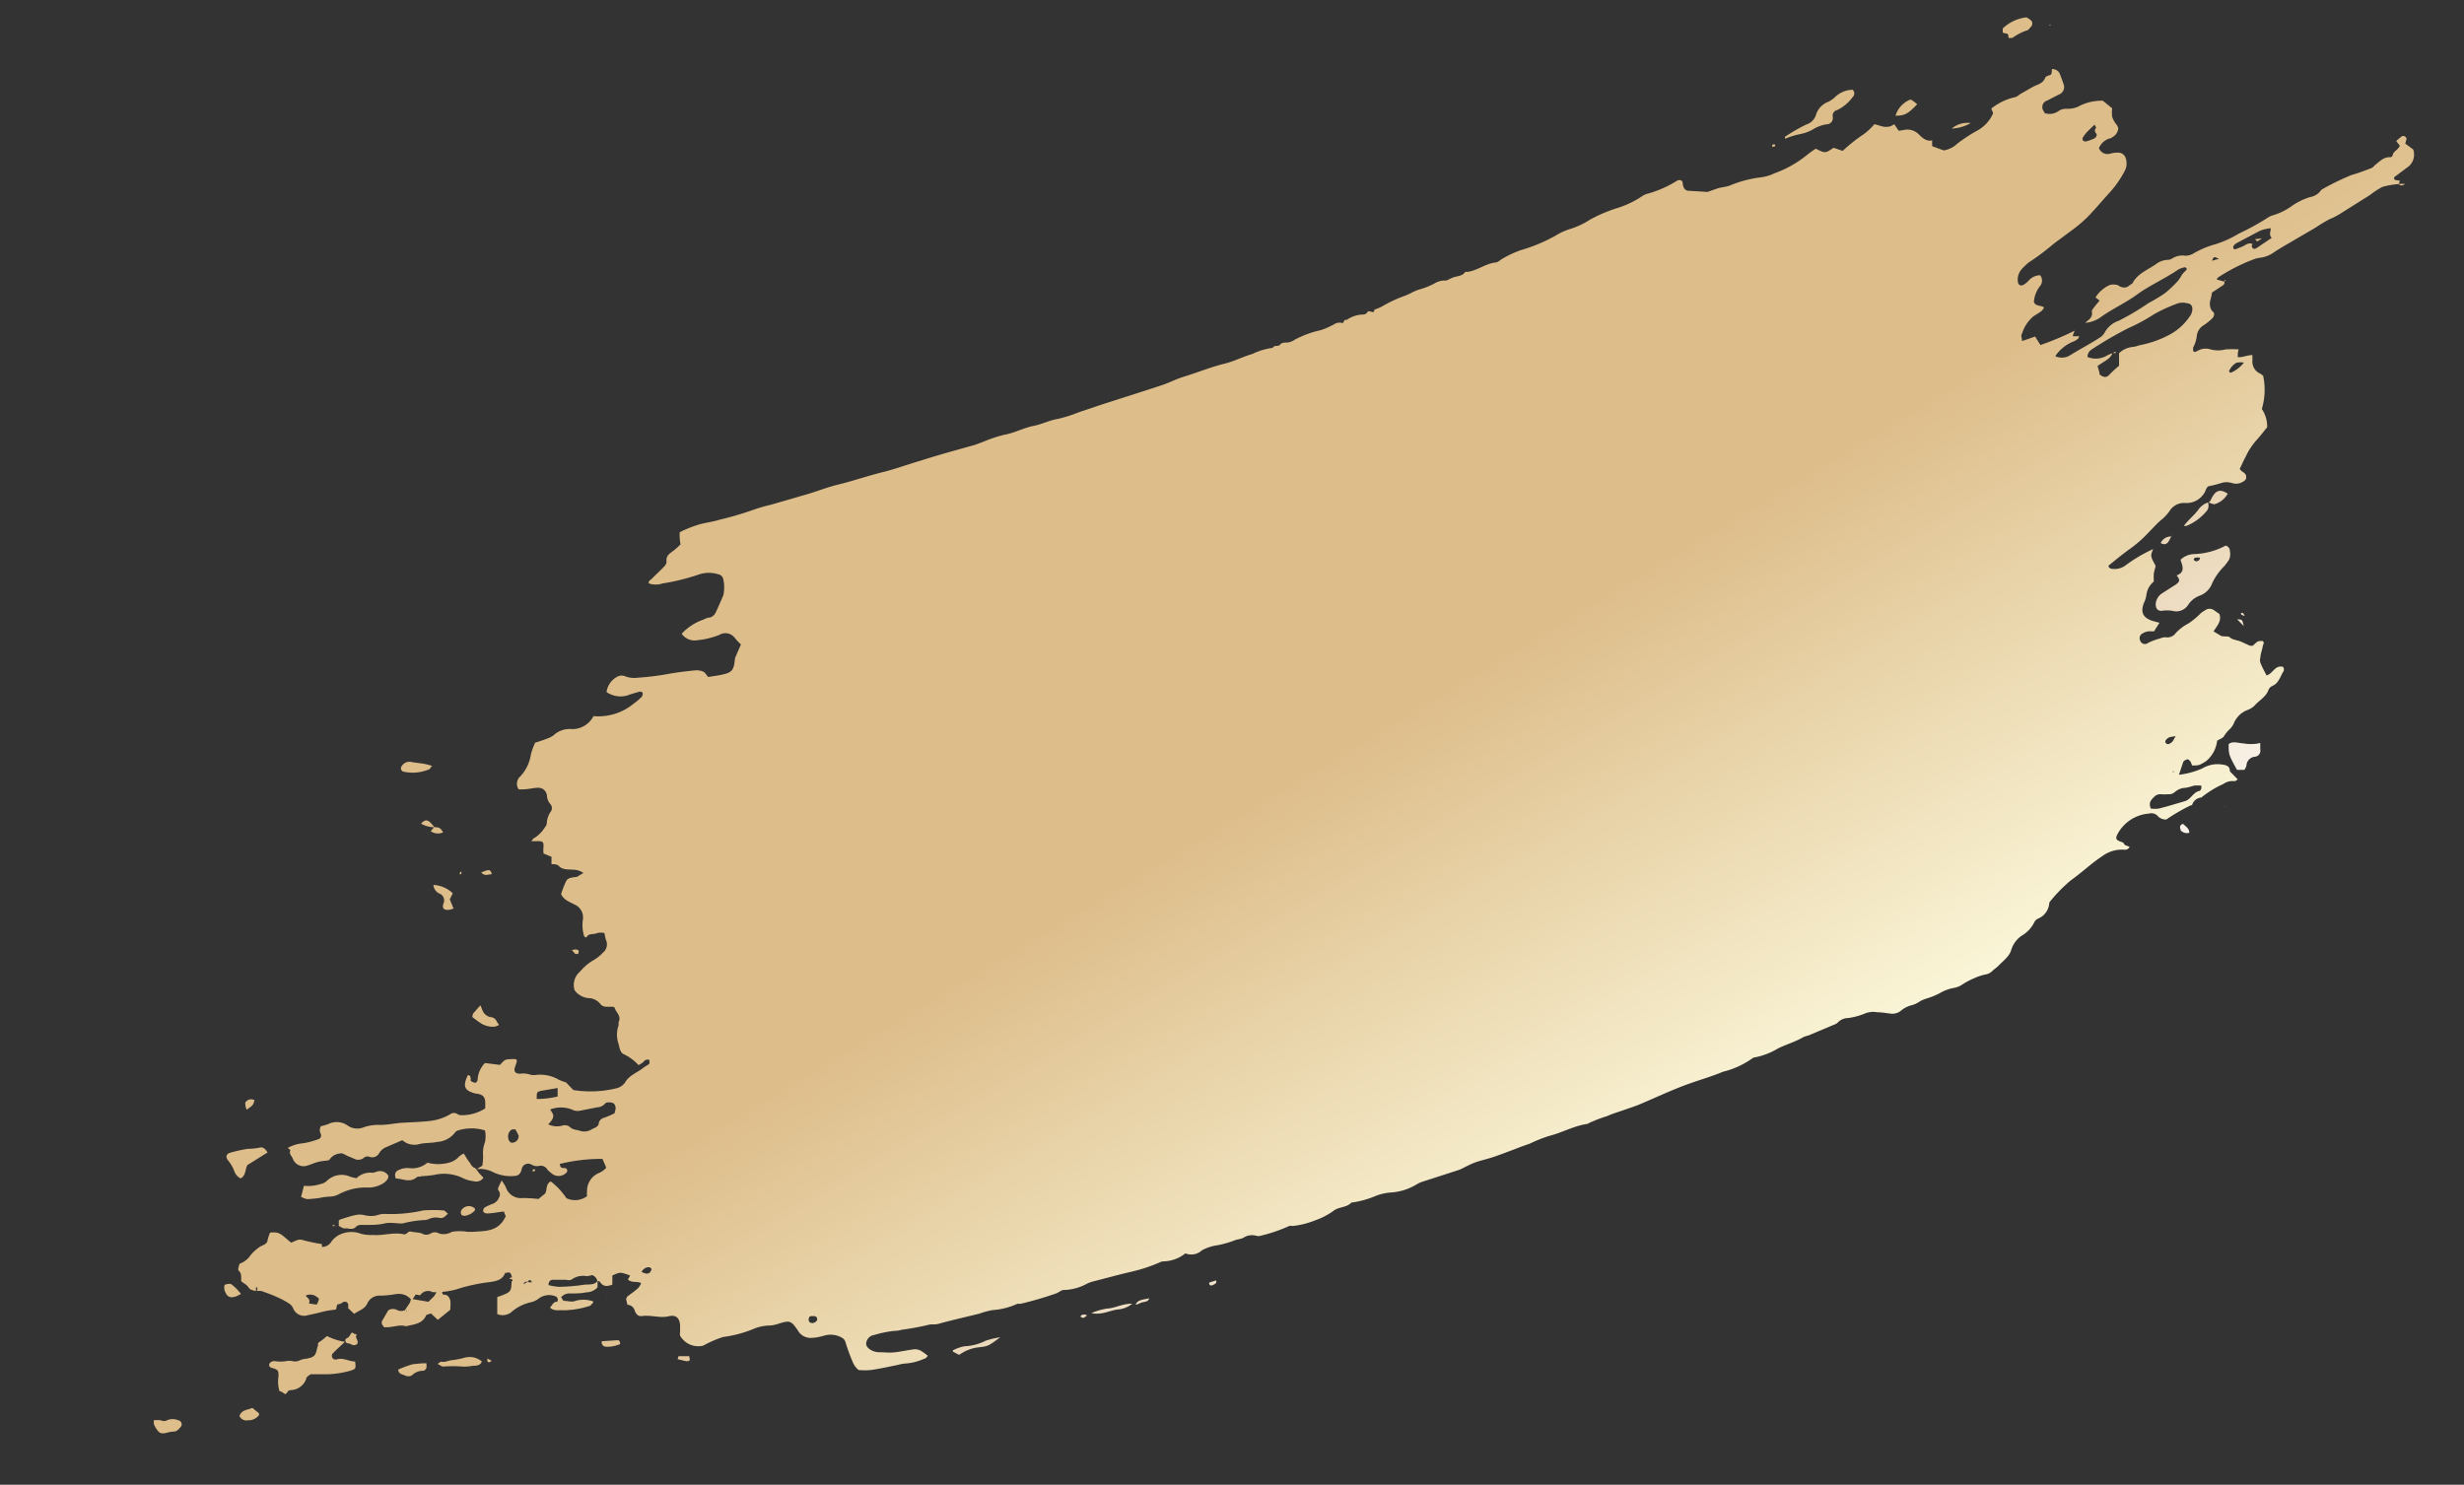 <svg id="Layer_1" data-name="Layer 1" xmlns="http://www.w3.org/2000/svg" xmlns:xlink="http://www.w3.org/1999/xlink" viewBox="0 0 156.73 94.46">
  <rect x="0" y="0" width="156.73" height="94.46" fill="#333333" stroke="none"/>
  <defs>
    <linearGradient id="linear-gradient" x1="139.86" y1="60.89" x2="119.23" y2="29.39" gradientUnits="userSpaceOnUse">
      <stop offset="0" stop-color="#fff"/>
      <stop offset="1" stop-color="#ddbd8a"/>
    </linearGradient>
    <linearGradient id="linear-gradient-2" x1="105.79" y1="81.08" x2="85.54" y2="47.33" gradientUnits="userSpaceOnUse">
      <stop offset="0" stop-color="#ffffe5"/>
      <stop offset="1" stop-color="#ddbd8a"/>
    </linearGradient>
    <linearGradient id="linear-gradient-3" x1="150.65" y1="53.82" x2="130.02" y2="22.32" xlink:href="#linear-gradient"/>
    <linearGradient id="linear-gradient-4" x1="46.15" y1="122.24" x2="25.52" y2="90.74" xlink:href="#linear-gradient"/>
    <linearGradient id="linear-gradient-5" x1="43.94" y1="123.69" x2="23.32" y2="92.19" xlink:href="#linear-gradient"/>
    <linearGradient id="linear-gradient-6" x1="50.64" y1="119.3" x2="30.02" y2="87.8" xlink:href="#linear-gradient"/>
    <linearGradient id="linear-gradient-7" x1="56.98" y1="115.15" x2="36.36" y2="83.65" xlink:href="#linear-gradient"/>
    <linearGradient id="linear-gradient-8" x1="55.08" y1="116.4" x2="34.46" y2="84.9" xlink:href="#linear-gradient"/>
    <linearGradient id="linear-gradient-9" x1="51.83" y1="118.53" x2="31.2" y2="87.03" xlink:href="#linear-gradient"/>
    <linearGradient id="linear-gradient-10" x1="147.52" y1="55.87" x2="126.89" y2="24.37" xlink:href="#linear-gradient"/>
    <linearGradient id="linear-gradient-11" x1="47.16" y1="121.58" x2="26.53" y2="90.08" xlink:href="#linear-gradient"/>
    <linearGradient id="linear-gradient-12" x1="147.92" y1="55.61" x2="127.29" y2="24.11" xlink:href="#linear-gradient"/>
    <linearGradient id="linear-gradient-13" x1="158.92" y1="48.41" x2="138.29" y2="16.91" xlink:href="#linear-gradient"/>
    <linearGradient id="linear-gradient-14" x1="35.82" y1="129.01" x2="15.2" y2="97.51" xlink:href="#linear-gradient"/>
    <linearGradient id="linear-gradient-15" x1="50.62" y1="119.32" x2="29.99" y2="87.82" xlink:href="#linear-gradient"/>
    <linearGradient id="linear-gradient-16" x1="61.73" y1="112.05" x2="41.1" y2="80.55" xlink:href="#linear-gradient"/>
    <linearGradient id="linear-gradient-17" x1="66.02" y1="109.23" x2="45.4" y2="77.73" xlink:href="#linear-gradient"/>
    <linearGradient id="linear-gradient-18" x1="63.56" y1="110.85" x2="42.93" y2="79.35" xlink:href="#linear-gradient"/>
    <linearGradient id="linear-gradient-19" x1="48.39" y1="120.78" x2="27.76" y2="89.28" xlink:href="#linear-gradient"/>
    <linearGradient id="linear-gradient-20" x1="74.13" y1="103.92" x2="53.51" y2="72.42" xlink:href="#linear-gradient"/>
    <linearGradient id="linear-gradient-21" x1="152.64" y1="52.52" x2="132.01" y2="21.02" xlink:href="#linear-gradient"/>
    <linearGradient id="linear-gradient-22" x1="151.56" y1="53.23" x2="130.93" y2="21.73" xlink:href="#linear-gradient"/>
    <linearGradient id="linear-gradient-23" x1="39.72" y1="126.45" x2="19.1" y2="94.95" xlink:href="#linear-gradient"/>
    <linearGradient id="linear-gradient-24" x1="42.53" y1="124.61" x2="21.91" y2="93.11" xlink:href="#linear-gradient"/>
    <linearGradient id="linear-gradient-25" x1="153.52" y1="51.94" x2="132.89" y2="20.44" xlink:href="#linear-gradient"/>
    <linearGradient id="linear-gradient-26" x1="154.09" y1="51.57" x2="133.47" y2="20.07" xlink:href="#linear-gradient"/>
    <linearGradient id="linear-gradient-27" x1="81.22" y1="99.28" x2="60.6" y2="67.78" xlink:href="#linear-gradient"/>
    <linearGradient id="linear-gradient-28" x1="55.39" y1="116.2" x2="34.76" y2="84.7" xlink:href="#linear-gradient"/>
    <linearGradient id="linear-gradient-29" x1="57.93" y1="114.53" x2="37.3" y2="83.03" xlink:href="#linear-gradient"/>
    <linearGradient id="linear-gradient-30" x1="46.5" y1="122.02" x2="25.87" y2="90.52" xlink:href="#linear-gradient"/>
    <linearGradient id="linear-gradient-31" x1="142.94" y1="58.87" x2="122.31" y2="27.37" xlink:href="#linear-gradient"/>
    <linearGradient id="linear-gradient-32" x1="48.81" y1="120.5" x2="28.18" y2="89" xlink:href="#linear-gradient"/>
    <linearGradient id="linear-gradient-33" x1="60.71" y1="112.71" x2="40.09" y2="81.21" xlink:href="#linear-gradient"/>
    <linearGradient id="linear-gradient-34" x1="153.52" y1="51.94" x2="132.89" y2="20.44" xlink:href="#linear-gradient"/>
    <linearGradient id="linear-gradient-35" x1="150.57" y1="53.88" x2="129.94" y2="22.38" xlink:href="#linear-gradient"/>
    <linearGradient id="linear-gradient-36" x1="64.97" y1="109.92" x2="44.34" y2="78.42" xlink:href="#linear-gradient"/>
    <linearGradient id="linear-gradient-37" x1="66.09" y1="109.19" x2="45.46" y2="77.69" xlink:href="#linear-gradient"/>
    <linearGradient id="linear-gradient-38" x1="82.8" y1="98.25" x2="62.18" y2="66.75" xlink:href="#linear-gradient"/>
    <linearGradient id="linear-gradient-39" x1="86.48" y1="95.84" x2="65.85" y2="64.34" xlink:href="#linear-gradient"/>
    <linearGradient id="linear-gradient-40" x1="67.8" y1="108.07" x2="47.17" y2="76.57" xlink:href="#linear-gradient"/>
    <linearGradient id="linear-gradient-41" x1="79.76" y1="100.24" x2="59.13" y2="68.74" xlink:href="#linear-gradient"/>
    <linearGradient id="linear-gradient-42" x1="151.51" y1="53.26" x2="130.88" y2="21.76" xlink:href="#linear-gradient"/>
    <linearGradient id="linear-gradient-43" x1="151.8" y1="53.07" x2="131.18" y2="21.57" xlink:href="#linear-gradient"/>
    <linearGradient id="linear-gradient-44" x1="51.98" y1="118.43" x2="31.35" y2="86.93" xlink:href="#linear-gradient"/>
    <linearGradient id="linear-gradient-45" x1="144.58" y1="57.8" x2="123.95" y2="26.3" xlink:href="#linear-gradient"/>
    <linearGradient id="linear-gradient-46" x1="171.25" y1="40.33" x2="150.63" y2="8.83" xlink:href="#linear-gradient"/>
    <linearGradient id="linear-gradient-47" x1="171.43" y1="40.22" x2="150.8" y2="8.72" xlink:href="#linear-gradient"/>
    <linearGradient id="linear-gradient-48" x1="48.98" y1="120.39" x2="28.35" y2="88.89" xlink:href="#linear-gradient"/>
    <linearGradient id="linear-gradient-49" x1="55.39" y1="116.2" x2="34.76" y2="84.7" xlink:href="#linear-gradient"/>
    <linearGradient id="linear-gradient-50" x1="55.34" y1="116.23" x2="34.71" y2="84.73" xlink:href="#linear-gradient"/>
    <linearGradient id="linear-gradient-51" x1="74.2" y1="103.88" x2="53.57" y2="72.38" xlink:href="#linear-gradient"/>
    <linearGradient id="linear-gradient-52" x1="52.83" y1="117.87" x2="32.2" y2="86.37" xlink:href="#linear-gradient"/>
    <linearGradient id="linear-gradient-53" x1="66.12" y1="109.17" x2="45.49" y2="77.67" xlink:href="#linear-gradient"/>
    <linearGradient id="linear-gradient-54" x1="64.91" y1="109.96" x2="44.29" y2="78.46" xlink:href="#linear-gradient"/>
    <linearGradient id="linear-gradient-55" x1="59.51" y1="113.5" x2="38.89" y2="82" xlink:href="#linear-gradient"/>
    <linearGradient id="linear-gradient-56" x1="160.74" y1="47.21" x2="140.12" y2="15.71" xlink:href="#linear-gradient"/>
    <linearGradient id="linear-gradient-57" x1="160.66" y1="47.27" x2="140.04" y2="15.77" xlink:href="#linear-gradient"/>
    <linearGradient id="linear-gradient-58" x1="65.08" y1="109.85" x2="44.45" y2="78.35" xlink:href="#linear-gradient"/>
    <linearGradient id="linear-gradient-59" x1="154.4" y1="51.37" x2="133.78" y2="19.87" xlink:href="#linear-gradient"/>
    <linearGradient id="linear-gradient-60" x1="84.12" y1="97.38" x2="63.5" y2="65.88" xlink:href="#linear-gradient"/>
    <linearGradient id="linear-gradient-61" x1="53.95" y1="117.14" x2="33.32" y2="85.64" xlink:href="#linear-gradient"/>
    <linearGradient id="linear-gradient-62" x1="52.52" y1="118.07" x2="31.89" y2="86.57" xlink:href="#linear-gradient"/>
    <linearGradient id="linear-gradient-63" x1="52.52" y1="118.07" x2="31.89" y2="86.57" xlink:href="#linear-gradient"/>
    <linearGradient id="linear-gradient-64" x1="40.94" y1="125.66" x2="20.31" y2="94.16" xlink:href="#linear-gradient"/>
    <linearGradient id="linear-gradient-65" x1="160.38" y1="47.45" x2="139.76" y2="15.95" xlink:href="#linear-gradient"/>
    <linearGradient id="linear-gradient-66" x1="158.17" y1="48.89" x2="137.55" y2="17.39" xlink:href="#linear-gradient"/>
    <linearGradient id="linear-gradient-67" x1="158.13" y1="48.92" x2="137.51" y2="17.42" xlink:href="#linear-gradient"/>
    <linearGradient id="linear-gradient-68" x1="171.91" y1="39.9" x2="151.29" y2="8.4" xlink:href="#linear-gradient"/>
    <linearGradient id="linear-gradient-69" x1="151" y1="53.6" x2="130.37" y2="22.1" xlink:href="#linear-gradient"/>
    <linearGradient id="linear-gradient-70" x1="151.86" y1="53.03" x2="131.24" y2="21.53" xlink:href="#linear-gradient"/>
    <linearGradient id="linear-gradient-71" x1="145.4" y1="57.26" x2="124.78" y2="25.76" xlink:href="#linear-gradient"/>
    <linearGradient id="linear-gradient-72" x1="139.87" y1="60.88" x2="119.25" y2="29.38" xlink:href="#linear-gradient"/>
    <linearGradient id="linear-gradient-73" x1="139.9" y1="60.86" x2="119.27" y2="29.36" xlink:href="#linear-gradient"/>
    <linearGradient id="linear-gradient-74" x1="140.02" y1="60.78" x2="119.4" y2="29.28" xlink:href="#linear-gradient"/>
    <linearGradient id="linear-gradient-75" x1="153.27" y1="52.1" x2="132.65" y2="20.6" xlink:href="#linear-gradient"/>
    <linearGradient id="linear-gradient-76" x1="54.15" y1="117" x2="33.53" y2="85.5" xlink:href="#linear-gradient"/>
    <linearGradient id="linear-gradient-77" x1="43.69" y1="123.86" x2="23.06" y2="92.36" xlink:href="#linear-gradient"/>
    <linearGradient id="linear-gradient-78" x1="59.11" y1="113.76" x2="38.49" y2="82.26" xlink:href="#linear-gradient"/>
    <linearGradient id="linear-gradient-79" x1="47.28" y1="121.51" x2="26.65" y2="90.01" xlink:href="#linear-gradient"/>
    <linearGradient id="linear-gradient-80" x1="60.39" y1="112.92" x2="39.77" y2="81.42" xlink:href="#linear-gradient"/>
    <linearGradient id="linear-gradient-81" x1="153.73" y1="51.81" x2="133.1" y2="20.31" xlink:href="#linear-gradient"/>
    <linearGradient id="linear-gradient-82" x1="153.63" y1="51.87" x2="133.01" y2="20.37" xlink:href="#linear-gradient"/>
    <linearGradient id="linear-gradient-83" x1="163.46" y1="45.44" x2="142.83" y2="13.94" xlink:href="#linear-gradient"/>
    <linearGradient id="linear-gradient-84" x1="163.66" y1="45.3" x2="143.04" y2="13.8" xlink:href="#linear-gradient"/>
    <linearGradient id="linear-gradient-85" x1="163.72" y1="45.26" x2="143.1" y2="13.76" xlink:href="#linear-gradient"/>
  </defs>
  <g>
    <path d="M135.1,53.62h0Z" style="fill: url(#linear-gradient)"/>
    <path d="M152.36,11.22l.71-.53a1,1,0,0,0,.43-1.18v0l0,0v0L153,9.14c0-.15.16-.32,0-.44s-.27,0-.38.1a1.12,1.12,0,0,0-.2.18l.23.29c-.1.27-.42.34-.46.62A.17.17,0,0,1,152,10c-.39,0-.62.26-.89.47-.09.07-.16.18-.26.22-.42.16-.85.33-1.29.45a16.69,16.69,0,0,0-1.9.93s0,0,0,0a1.08,1.08,0,0,1-.73.47,4.18,4.18,0,0,0-1.16.57,4,4,0,0,1-1.17.58,1.24,1.24,0,0,0-.37.17,15.8,15.8,0,0,1-1.82,1,6.73,6.73,0,0,1-1.5.68,5.83,5.83,0,0,0-1.38.58,1,1,0,0,1-.52.15,1.22,1.22,0,0,0-.85.18.52.52,0,0,1-.26.08,1.32,1.32,0,0,0-.77.28c-.5.35-1.11.57-1.45,1.14,0,.09-.17.15-.25.22a.45.45,0,0,1-.45.1c-.11,0-.21-.12-.32-.14a.92.92,0,0,0-.46,0,2.11,2.11,0,0,0-.91.79l.26.2c-.11.14-.23.27-.34.42s-.17.21-.15.3c.07.37-.22.5-.42.7a2,2,0,0,0,1.05-.41c.73-.51,1.55-.88,2.27-1.41s1.76-1,2.58-1.56A1.32,1.32,0,0,1,139,17s.06.06.1.1-.2.23-.29.35a3.94,3.94,0,0,1-.26.4,7.22,7.22,0,0,1-.85.81,12.15,12.15,0,0,1-1.05.63,15.65,15.65,0,0,1-1.89,1.12,1.6,1.6,0,0,0-.91.79.87.87,0,0,1-.29.28c-.61.4-1.26.73-1.88,1.12a1,1,0,0,1-.95.06,2.52,2.52,0,0,1,1.2-.95,1.07,1.07,0,0,0,.28-.19s0-.07.06-.13l-.42,0c0-.11.07-.21.11-.35a18.48,18.48,0,0,1-2.17.91c-.12-.18-.22-.35-.34-.54l-.83.29c0-.18-.1-.36,0-.48a2.32,2.32,0,0,1,.74-1.11c.18-.11.36-.22.52-.34a1.1,1.1,0,0,0,.14-.21c-.23-.16-.57-.06-.65-.37a1.87,1.87,0,0,1,.4-1,.55.55,0,0,0,0-.68,1,1,0,0,0-.73.34,1.19,1.19,0,0,1-.37.29.22.22,0,0,1-.31-.17,1,1,0,0,1,.23-.84,4.57,4.57,0,0,1,.45-.43,15.27,15.27,0,0,0,1.36-1c.39-.33.81-.61,1.21-.92a9.77,9.77,0,0,0,1.11-.91c.52-.52,1-1.11,1.48-1.63a6.54,6.54,0,0,0,.94-1.35,1,1,0,0,0,.08-.8.5.5,0,0,0-.51-.38,1.84,1.84,0,0,0-.47.06.58.58,0,0,1-.73-.35,1.07,1.07,0,0,1,.71-.62s.08,0,.12-.06a.73.73,0,0,0,.38-.46c.06-.18-.06-.3-.15-.43a1.26,1.26,0,0,1-.22-.43,2.37,2.37,0,0,1,0-.53l-.59-.48a3.13,3.13,0,0,0-1.41.29,1.61,1.61,0,0,1-.92.22.81.81,0,0,0-.51.16,1,1,0,0,1-.86.12s0,0,0,0l-.06-.12a.43.43,0,0,1,.21-.68l.74-.38a.51.51,0,0,0,.3-.69c-.06-.2-.14-.39-.21-.58a.5.5,0,0,0-.53-.35c0,.22,0,.3-.07.35s-.31.09-.34.18c-.14.39-.5.44-.8.6l-.77.44c-.12.07-.23.19-.35.21a3.7,3.7,0,0,0-1.52.73l.12.29a2.29,2.29,0,0,1-1.07,1.14,10.34,10.34,0,0,0-1.2.79,1.64,1.64,0,0,1-.87.44l-.74-.27c0-.11,0-.2,0-.37-.37.09-.63-.17-.87-.4a1,1,0,0,0-.88-.27l-.38.06-.28-.42c-.47.34-.86.09-1.26,0a4.33,4.33,0,0,1-.67.63,9.91,9.91,0,0,0-1.35,1.07l-.58-.2c-.53.36-.53.36-1.13.06a5.44,5.44,0,0,0-.55.39,7.09,7.09,0,0,1-2.09,1.18,2.76,2.76,0,0,1-.92.26,7.55,7.55,0,0,0-1.93.52c-.21.08-.44.09-.66.15s-.47.16-.71.24a.49.49,0,0,1-.2,0l-1-.06c-.23,0-.34-.13-.4-.4,0-.08,0-.18-.1-.27a.64.64,0,0,0-.22,0,7.15,7.15,0,0,1-1.87.84,1.18,1.18,0,0,0-.38.16,6,6,0,0,1-1.61.77,9.32,9.32,0,0,0-1.75.75,4.9,4.9,0,0,1-1.18.56,4.09,4.09,0,0,0-1,.45,10.42,10.42,0,0,1-2.21.92,6.6,6.6,0,0,0-1.17.55c-.14.08-.27.22-.42.23-.65.07-1.16.52-1.8.6a.29.29,0,0,0-.13,0c-.2.3-.56.25-.84.38l-.36.17h0a1.28,1.28,0,0,0-.77.19,4.59,4.59,0,0,1-1,.39,3.59,3.59,0,0,0-.53.24h0l-.29.13h0a8.38,8.38,0,0,0-1.49.69,2.78,2.78,0,0,1-.5.21c0,.33-.31,0-.43.14a.32.32,0,0,1-.27.17,1.87,1.87,0,0,0-1.07.35h0c-.19-.08-.15.22-.28.19a.62.62,0,0,0-.51.08,4.78,4.78,0,0,1-.87.38,6.39,6.39,0,0,0-1.63.6,1.11,1.11,0,0,1-.44.18c-.18,0-.4,0-.5.14s-.38,0-.46.2h0a4.16,4.16,0,0,0-1.3.39c-.6.17-1.16.47-1.78.62-.86.21-1.68.55-2.53.81-.48.14-.93.38-1.4.54-1.33.44-2.67.86-4,1.29l-1.36.46a8.52,8.52,0,0,1-1.3.41c-.55.09-1,.34-1.57.45s-1.2.45-1.84.56a8.82,8.82,0,0,0-1.37.46l-.52.19c-1.14.32-2.29.63-3.44,1-.76.22-1.52.5-2.29.7-1,.24-1.93.57-2.91.81-.68.16-1.35.43-2,.62s-1.54.45-2.31.67a10.57,10.57,0,0,0-1.25.37,20.61,20.61,0,0,1-2,.58c-.41.13-.84.18-1.26.29a7.59,7.59,0,0,0-.84.3,4,4,0,0,0-.46.22c0,.28,0,.5.06.76a4.32,4.32,0,0,1-.51.45c-.24.17-.43.32-.38.66a.47.47,0,0,1-.14.29c-.27.28-.56.55-.83.82-.08.07-.21.12-.15.27a1.34,1.34,0,0,0,.86,0,13.56,13.56,0,0,0,2.34-.58,2,2,0,0,1,1.22,0,.39.39,0,0,1,.31.33,2.34,2.34,0,0,1,0,1c-.15.36-.31.71-.47,1.07a.61.61,0,0,1-.4.35c-.14,0-.27.07-.4.13a3.41,3.41,0,0,0-1.38.9,1,1,0,0,0,1,.41,4.94,4.94,0,0,0,1.4-.34.75.75,0,0,1,1,.22,4.51,4.51,0,0,0,.37.39c-.11.26-.22.49-.31.72a.73.73,0,0,0-.08.25c-.06.65-.18.81-.76.94-.31.07-.63.11-.94.16-.1-.12-.18-.28-.31-.34a1.06,1.06,0,0,0-.53-.08c-.59.06-1.19.13-1.77.24a17.76,17.76,0,0,1-1.91.23,1.56,1.56,0,0,1-.74-.09.59.59,0,0,0-.47,0,1.31,1.31,0,0,0-.73,1,1.58,1.58,0,0,0,1.27.23A10.06,10.06,0,0,1,40.71,44a.19.19,0,0,1,.17.09.34.34,0,0,1-.06.24,3.67,3.67,0,0,1-.52.44,3.51,3.51,0,0,1-2.55.79l0,0v0h0a1.51,1.51,0,0,1-1.47.82,1.5,1.5,0,0,0-1.07.4,1.48,1.48,0,0,1-.35.19c-.28.11-.56.2-.82.28a4.49,4.49,0,0,0-.27.74,2.59,2.59,0,0,1-.67,1.4.63.63,0,0,0-.11.83h.27c.3,0,.59-.08.89-.1s.57.11.64.48a.89.89,0,0,0,.22.56.39.39,0,0,1,0,.51,1.39,1.39,0,0,0-.23.71.44.44,0,0,1-.11.24,2.21,2.21,0,0,1-.67.69c-.07,0-.11.11-.21.21l.25,0a1.23,1.23,0,0,1,.27,0c.24,0,.28.11.26.37s0,.27,0,.41l.51.21c0,.17,0,.31,0,.47.16,0,.37,0,.46.11.26.27.59.21.89.24a1.18,1.18,0,0,1,.68.21c-.13.08-.25.14-.36.22s-.59,0-.74.3a6.65,6.65,0,0,0-.32.82c.16.37.52.49.84.66a.89.89,0,0,1,.54,1,2.45,2.45,0,0,0,.08,1c0,.05.1.08.15.11.13-.31.47-.17.69-.29a1.1,1.1,0,0,1,.46,0,3.19,3.19,0,0,0,.09.43.67.67,0,0,1-.18.81,2.61,2.61,0,0,1-.65.51,3.31,3.31,0,0,0-.82.71,1.1,1.1,0,0,0-.34,1.18,1.23,1.23,0,0,0,.87.5,1,1,0,0,1,.81.43.58.58,0,0,0,.3.12c.12,0,.24,0,.35,0s.21,0,.23.11c.11.28.42.5.24.86a1.46,1.46,0,0,0,0,.2,1.8,1.8,0,0,0,0,1.21c.06.24.1.54.33.64a3,3,0,0,1,.93.69,1.86,1.86,0,0,0,.25-.14c.08-.06.13-.16.21-.18a.29.29,0,0,1,.24,0s0,.18,0,.22-.27.18-.4.28c-.38.31-.89.46-1.16.94a.93.93,0,0,1-.55.36,7,7,0,0,1-2.73.11L36,68.86a2.75,2.75,0,0,1-.46-.17,2.37,2.37,0,0,0-1.38-.31,1.07,1.07,0,0,1-.4,0,1.43,1.43,0,0,0-.68-.07c-.3,0-.42-.15-.32-.43.2-.54.18-.52-.39-.49-.3,0-.39.18-.57.36l-.95-.12a1.61,1.61,0,0,0-.47,1.07c0,.07-.1.19-.15.19a.69.69,0,0,1-.29-.13s0-.09,0-.13,0-.23-.18-.23c-.35.74-.22,1,.53,1.18h.07c.33.07.46.17.5.47a3.68,3.68,0,0,1,0,.47,2.77,2.77,0,0,1-1.51.43.45.45,0,0,1-.25-.07.39.39,0,0,0-.45,0,3.26,3.26,0,0,1-1.35.44c-.62.07-1.24.08-1.86.12l-.48.06a6.34,6.34,0,0,1-.75.07,2.83,2.83,0,0,0-1.08.15,1.07,1.07,0,0,1-1-.1,1.2,1.2,0,0,0-1.24-.11,3.59,3.59,0,0,1-.48.14.5.5,0,0,0,0,.5.25.25,0,0,1-.17.33,4.81,4.81,0,0,1-1,.26,2.36,2.36,0,0,0-.95.3c.06,0,.19.14.18.15-.1.22.08.35.15.51a.73.73,0,0,0,.94.45c.21-.06.42-.16.64-.22s.44-.07.69-.11a.13.13,0,0,0,.08-.06.88.88,0,0,1,.62-.37c.2-.06.35.08.51.15l.45.19a.55.55,0,0,0,.58-.06.36.36,0,0,1,.38-.07.5.5,0,0,0,.6-.22.93.93,0,0,1,.39-.37l1.09-.47a1.17,1.17,0,0,0,1,.27c.4-.12.81-.07,1.21-.16a1.54,1.54,0,0,0,1.13-.58.36.36,0,0,1,.21-.15,2.85,2.85,0,0,1,1.71,0,1.9,1.9,0,0,1,0,.74,1.88,1.88,0,0,0-.12.87,4,4,0,0,1-.05.63l-.36.22a1.83,1.83,0,0,1,1,.17,2.53,2.53,0,0,0,1.33.27c.29,0,.45-.1.53-.42a.42.42,0,0,1,.64-.3.67.67,0,0,0,.45.08.48.48,0,0,1,.54.22,1.84,1.84,0,0,0,.25.23.69.69,0,0,0,1-.06.2.2,0,0,0,0-.18.19.19,0,0,0-.16-.08c-.15,0-.27,0-.29-.26a11,11,0,0,1,2.71-.32c.08.19.16.35.22.51a.12.12,0,0,1,0,.08,1.32,1.32,0,0,1-.5.33,1.24,1.24,0,0,0-.7,1.15,1.36,1.36,0,0,0,0,.3,1.27,1.27,0,0,1-1.31.13,4.46,4.46,0,0,0-1-1.07c-.32.18-.22.5-.35.77l-.43.35a8.61,8.61,0,0,0-1-.06,1,1,0,0,1-1.07-.68,4.07,4.07,0,0,0-.27-.44c-.09.19-.16.32-.21.45a.22.22,0,0,0,0,.18.38.38,0,0,1,.05.44.71.71,0,0,1-.36.4,3.53,3.53,0,0,0-.56.25.31.31,0,0,0-.1.24.27.27,0,0,0,.2.14c.34,0,.68-.07,1-.11a.6.6,0,0,1,.14,0c0,.11.09.23.1.28-.45,1-1.28.94-2.08,1-.12,0-.23,0-.35,0a3,3,0,0,0-1,0l0,0h0l0,0a1,1,0,0,1-.82.1.51.51,0,0,0-.52,0,.53.53,0,0,1-.57,0c-.21-.07-.44-.06-.66-.11s-.24.11-.36.15a.3.3,0,0,1-.2,0c-.63-.11-1.26.11-1.9.06a2.59,2.59,0,0,1-.73-.07,1.72,1.72,0,0,0-1.26,0,1.43,1.43,0,0,0-.64.49.68.68,0,0,1-.6.34l0-.18a10.59,10.59,0,0,1-1.2-.25.58.58,0,0,0-.39,0l-.37.16c-.64-.52-.7-.71-1.34-.64A2.63,2.63,0,0,0,17,79c-.13.23-.39.23-.55.38a2.79,2.79,0,0,0-.5.46,1.44,1.44,0,0,1-.73.57c0,.18-.15.34,0,.47s.12.42.12.63c.17.14.38.24.47.4s.3.18.47.23h0l0-.23h.09l0,.23h0v0a.62.62,0,0,1,.27,0c.34.12.68.24,1,.39a5.12,5.12,0,0,1,.73.39.71.71,0,0,1,.27.3.75.75,0,0,0,.95.45c.29-.06.58-.12.87-.2a5.71,5.71,0,0,1,.89-.15c.11-.12,0-.32.2-.35s.2-.11.31-.14a.21.21,0,0,1,.28.13.76.76,0,0,1,0,.26h0l.39.37c.3-.23.69-.29.86-.72a.85.85,0,0,1,.8-.44,6.51,6.51,0,0,0,1-.1,1.13,1.13,0,0,1,.64.09,1.43,1.43,0,0,1,.31.24,1.69,1.69,0,0,1-.08.24l-.31.46a.61.61,0,0,1-.46,0,.57.57,0,0,0-.59,0l-.38.65c-.1.17,0,.3.12.43h.18c.4,0,.8-.19,1.21-.06.47-.13,1-.13,1.26-.66,0-.09.22-.11.32-.16l.44.41.79-.64c0-.31.08-.59-.11-.83s-.41,0-.4-.31a5.11,5.11,0,0,0,.87-.15,10.94,10.94,0,0,1,2.13-.47c.39-.06.83-.11,1-.59l.06,0c.08,0,.19-.06.25,0s.09.14.11.22a.67.67,0,0,1,0,.2h0v0h0c.07,0,.07.08,0,.12-.07.62.07.66-.92,1v1.08a.87.87,0,0,0,.95-.17,2.85,2.85,0,0,1,1.14-.57,1.3,1.3,0,0,0,.54-.24,1.08,1.08,0,0,1,1.11-.13.24.24,0,0,1,.11.16c0,.05,0,.17-.06.17-.25,0-.29.25-.44.36.24.25.55.16.84.18a5.49,5.49,0,0,0,1.66-.27c.09,0,.16-.14.24-.21s-.08-.12-.11-.12a1.8,1.8,0,0,0-1,0c-.26.1-.49,0-.74,0-.06,0-.12-.15-.18-.23a.71.71,0,0,1,.59-.24c.34,0,.68,0,1-.07a1,1,0,0,0,.73-.32c0-.13,0-.27,0-.4-.23.29-.59.19-.89.24a11.87,11.87,0,0,1-1.57.13,3.79,3.79,0,0,1-.66-.11c0-.24.12-.34.3-.34s.55,0,.82,0a.54.54,0,0,0,.32,0,1.29,1.29,0,0,1,1-.23,1.3,1.3,0,0,0,.33-.07.52.52,0,0,1,.34.39c.07,0,.15,0,.19.08.2.29.45.25.76.14v-.58c.5-.23.5-.23,1.13,0l-.14.25c.24.24.55.09.84.23a1,1,0,0,1-.19.32c-.22.2-.47.37-.71.55,0,0,0,.08-.06.13l.09.38a.5.5,0,0,1,.46.36c.07.21.21.39.45.36.6-.09,1.17.16,1.77,0,.43-.08.63.14.67.57,0,.14,0,.28,0,.41a.8.8,0,0,0,0,.27,1.33,1.33,0,0,0,1.47.63A7.07,7.07,0,0,1,46,85.06a7.71,7.71,0,0,0,1.9-.5,2.78,2.78,0,0,1,1.07-.23,2.08,2.08,0,0,0,.54-.11c.73-.23.8-.21,1.24.42a.92.92,0,0,0,.93.47c.29,0,.59-.1.88-.17a1.46,1.46,0,0,1,1,.17.46.46,0,0,1,.21.25,11.74,11.74,0,0,0,.44,1.22,1.35,1.35,0,0,0,.4.58,4.21,4.21,0,0,0,.8,0c.56-.08,1.13-.21,1.69-.32a2.44,2.44,0,0,1,.47-.09,3.6,3.6,0,0,0,1.25-.32c.08,0,.13-.11.2-.17a3.29,3.29,0,0,0-.46-.33.8.8,0,0,0-.39-.09c-.41.05-.81.14-1.22.19s-.64,0-1,0a1.12,1.12,0,0,1-.4-.07c-.31-.12-.49-.33-.45-.54a.6.6,0,0,1,.52-.49,6.81,6.81,0,0,1,1.27-.26,1.53,1.53,0,0,0,.47-.07A16.23,16.23,0,0,0,59,84.3c.25-.08.49,0,.74-.09.84-.23,1.69-.42,2.54-.63a5.09,5.09,0,0,1,.85-.23,4.49,4.49,0,0,0,1.58-.4,1.94,1.94,0,0,1,.2,0,22.29,22.29,0,0,0,2.29-.67c.17-.07.34-.23.49-.21a3.22,3.22,0,0,0,1.43-.39,2.15,2.15,0,0,1,.32-.13c.84-.21,1.68-.45,2.52-.64a10.53,10.53,0,0,0,1.75-.57,1,1,0,0,1,.25-.09,2.31,2.31,0,0,0,1.44-.51,1,1,0,0,0,1.06-.2,2.94,2.94,0,0,1,1-.32,6.6,6.6,0,0,0,1-.28c.23-.11.5-.09.69-.23a1,1,0,0,1,.79-.08.49.49,0,0,0,.2,0A9.88,9.88,0,0,0,82,78a.33.33,0,0,1,.2,0,5.21,5.21,0,0,0,1.4-.34A4.67,4.67,0,0,0,84.87,77c.33-.23.8-.17,1.1-.5,0,0,0,0,.07,0a5.88,5.88,0,0,0,1.38-.38,3.34,3.34,0,0,1,1-.25,3.56,3.56,0,0,0,1.69-.52,1.77,1.77,0,0,1,.31-.15l2.35-.76c.21-.07.41-.2.62-.29a4,4,0,0,1,.57-.24c.35-.11.71-.19,1.06-.31.58-.2,1.15-.42,1.72-.64l.59-.21a8.83,8.83,0,0,1,1.2-.48c.82-.2,1.57-.64,2.41-.76a.31.31,0,0,0,.13-.06,8.81,8.81,0,0,1,1.15-.44c.37-.17.77-.28,1.16-.42s.6-.2.89-.32c.93-.39,1.84-.82,2.78-1.18s1.7-.55,2.53-.9a5.49,5.49,0,0,0,1.86-.84.33.33,0,0,1,.19-.08,4.54,4.54,0,0,0,1.47-.57c.53-.26,1.11-.42,1.63-.73a3,3,0,0,1,.32-.1l1.71-.72a.48.48,0,0,0,.16-.12.91.91,0,0,1,.62-.26,4.25,4.25,0,0,0,1.06-.28,1.39,1.39,0,0,1,.8-.09c.29,0,.59.06.89.09a.85.85,0,0,0,.64-.2,1.74,1.74,0,0,1,.6-.32,1.63,1.63,0,0,0,.6-.27,2.39,2.39,0,0,1,.44-.18,4.76,4.76,0,0,0,.77-.31,2.84,2.84,0,0,1,1-.37,1.32,1.32,0,0,0,.5-.22,5,5,0,0,1,.72-.38,3.71,3.71,0,0,1,.71-.24.78.78,0,0,0,.43-.2c.13-.13.29-.23.42-.36.29-.31.68-.57.81-1a1.68,1.68,0,0,1,.68-.92,2,2,0,0,0,.78-.83.49.49,0,0,1,.23-.24,1.15,1.15,0,0,0,.73-1,.29.29,0,0,1,.07-.12,9.55,9.55,0,0,1,1.3-1.32c.69-.49,1.3-1.08,2-1.54a2.1,2.1,0,0,1,1.42-.41.32.32,0,0,0,.32-.18c-.14-.08-.33-.07-.39-.26l-.11-.05c-.38-.12-.42-.22-.26-.52a2.48,2.48,0,0,1,2-1.29.54.54,0,0,1,.56.17.71.71,0,0,0,.53.21,12.2,12.2,0,0,1,1.55-.9s.1,0,.11-.07a.66.66,0,0,1,.57-.43,6.27,6.27,0,0,1,1.4-.86,1,1,0,0,1,.72-.18c.05,0,.1-.05.2-.11l-.3-.31c-.07-.08-.19-.16-.21-.26,0-.3-.26-.35-.49-.38a1.88,1.88,0,0,0-1.26.25,5.13,5.13,0,0,1-1.48.4l.25-.75a.23.23,0,0,1,.06-.12.52.52,0,0,1,.24-.11c.07,0,.14.09.19.16a1.09,1.09,0,0,1,.09.23c.44,0,.45,0,.89-.27a2,2,0,0,0,.71-1.31c.17-.1.36-.16.43-.28a2.22,2.22,0,0,1,.39-.47,1.23,1.23,0,0,0,.23-.33,1.53,1.53,0,0,1,.85-.86,1.31,1.31,0,0,0,.47-.28c.29-.34.73-.55.89-1a.47.47,0,0,1,.23-.25c.41-.17.51-.57.7-.9a.26.26,0,0,0,0-.32c-.51-.15-.65.44-1.05.54-.14-.27-.28-.53-.39-.8a.56.56,0,0,1,0-.34c0-.22.1-.44.14-.67s.14-.25,0-.38c-.31,0-.31,0-.62.3a1.33,1.33,0,0,1-.19,0c-.21-.09-.41-.2-.62-.28s-.49-.1-.64-.24-.45,0-.65-.15l-.4-.24c.22-.36.53-.65.37-1.11l-.33-.23a.47.47,0,0,0-.58,0A1.71,1.71,0,0,0,140,39a4.94,4.94,0,0,1-.79.66,3,3,0,0,0-.81.61.66.66,0,0,1-.6.28.71.71,0,0,0-.4.07,3.67,3.67,0,0,0-.76.28.32.32,0,0,1-.51-.15.34.34,0,0,1,.17-.46,1,1,0,0,1,.32-.12,2.54,2.54,0,0,1,.39,0l.35-.55-.42-.11c-.63-.2-.8-.55-.57-1.15a1.73,1.73,0,0,0,.16-.52A1.29,1.29,0,0,1,137,37a4.5,4.5,0,0,1,0-.52,4.64,4.64,0,0,1,.12-.47l-.19-.36a1,1,0,0,1-.1-.33,1.73,1.73,0,0,1,.13-.39A9.78,9.78,0,0,0,135.16,36a1.16,1.16,0,0,1-.65.2c-.13,0-.28,0-.36-.11s0-.11,0-.13c.45-.36.89-.73,1.36-1.06a7.84,7.84,0,0,0,1.18-1.05c.24-.24.47-.5.73-.73a2.89,2.89,0,0,0,.57-.59A1.08,1.08,0,0,1,139,32a1.32,1.32,0,0,0,1.33-.89.64.64,0,0,1,.13-.17,7.79,7.79,0,0,0,.8-.2,1.11,1.11,0,0,1,.74,0,.84.84,0,0,0,.85-.24c.14-.45-.32-.45-.38-.68.14-.29.25-.54.38-.78a4.33,4.33,0,0,1,.72-1.08c.24-.27.46-.56.64-.78a2,2,0,0,0-.34-1.16,4.25,4.25,0,0,0,.08-2.13c-.05,0-.1-.08-.16-.11a.83.83,0,0,1-.52-.82c0-.13,0-.25,0-.37-.34,0-.61.16-.93.13,0-.19,0-.33.06-.49a5.88,5.88,0,0,0-.84,0,1.89,1.89,0,0,1-.95,0,1,1,0,0,0-.84.1c-.08,0-.12.14-.27,0,0-.05,0-.16,0-.22a2,2,0,0,0,.23-.71.92.92,0,0,1,.46-.72,3.65,3.65,0,0,0,.49-.39c.16-.14.22-.36.07-.47s-.24-.46-.15-.74a3.56,3.56,0,0,0,.1-.47l.64-.42c.1-.06.18-.14.15-.27l-.49-.14a.56.56,0,0,1,.09-.13,11.45,11.45,0,0,1,2.26-1.15,1.72,1.72,0,0,1,.39-.1,1.9,1.9,0,0,0,.89-.34c.36-.24.74-.46,1.12-.68l1.54-.9a8.93,8.93,0,0,1,.88-.53,4.59,4.59,0,0,0,.73-.38l1.86-1.17a4.44,4.44,0,0,1,.81-.52,5.5,5.5,0,0,1,1-.17l.09-.21-.32-.05C152.23,11.32,152.29,11.27,152.36,11.22ZM132.48,8.76a2.12,2.12,0,0,1,.29-.38c.14-.15.29-.28.46-.45.05.1.11.18.1.2a.24.24,0,0,0,0,.35c.09.13,0,.27-.14.34a3.09,3.09,0,0,1-.51.18.22.22,0,0,1-.18-.06A.17.17,0,0,1,132.48,8.76ZM32.56,72.7c-.15,0-.25-.21-.24-.43s.16-.43.34-.42.11,0,.12,0a4.09,4.09,0,0,1,.21.4A.42.42,0,0,1,32.56,72.7ZM20.15,83l-.5-.07c.12-.27-.11-.36-.21-.5a.67.67,0,0,1,.71.08C20.32,82.62,20.33,82.62,20.15,83Zm5.68.37.08,0C25.82,83.45,25.83,83.39,25.83,83.34Zm1.42-.55-1-.17.19-.29c.13,0,.29.09.32,0a.59.59,0,0,1,.74-.16.69.69,0,0,0,.25,0c0,.08-.09.17-.13.26Zm6.27-1.25-.22.14C33.36,81.53,33.45,81.55,33.52,81.54Zm.15,0s-.06,0-.1,0,.06-.15.16-.12.06.08.09.13A.83.83,0,0,1,33.67,81.58Zm.47-11.66c0-.44,0-.45.33-.52l1-.17v.54A5.78,5.78,0,0,1,34.14,69.92Zm5,.89a4.79,4.79,0,0,1-.71.31.47.47,0,0,0-.34.31c0,.26-.24.32-.42.41a.92.92,0,0,1-.73.13c-.22-.09-.49-.06-.69-.26a.51.51,0,0,0-.44-.1,1.27,1.27,0,0,1-.94-.07,1.43,1.43,0,0,0,.23-.27.49.49,0,0,0,.09-.32,1.15,1.15,0,0,0-.2-.35,1.9,1.9,0,0,1,1.39,0,.76.76,0,0,0,.53.07l1.07-.21a.68.68,0,0,0,.49-.22c.09-.12.24-.1.38-.09s.29.08.31.36A1.69,1.69,0,0,1,39.09,70.81Zm2.24,10.12c-.17.17-.35.11-.57,0a.52.52,0,0,1,.45-.3.24.24,0,0,1,.17.09A.2.2,0,0,1,41.33,80.93Zm10.3,3.25c-.18,0-.25-.09-.24-.24s.07-.2.21-.2l.13,0c.09,0,.21.07.2.21S51.79,84.18,51.63,84.18ZM138,46.9a3.27,3.27,0,0,1,.39-.06c-.13.21-.17.32-.25.38s-.21.19-.35.08S137.78,47,138,46.9Zm.32,2.18-.11.05,0-.05.1,0ZM137,50.72a.53.53,0,0,1,.43-.19,3.85,3.85,0,0,0,.48,0,.57.57,0,0,0,.44-.15,1.07,1.07,0,0,1,.69-.26,4.42,4.42,0,0,0,.52-.14,3.57,3.57,0,0,1,.46,0,.9.9,0,0,1,0,.17c0,.07-.07.16-.12.17-.4.08-.54.54-.92.65-.55.16-1.09.33-1.65.47a1.83,1.83,0,0,1-.52,0C136.65,51.07,136.82,50.9,137,50.72Zm5.31-27.65a1.13,1.13,0,0,1,.42,0,2.14,2.14,0,0,1-.82.64s-.07,0-.11-.06,0-.05,0-.07A1.1,1.1,0,0,1,142.27,23.07ZM139.37,20a3.6,3.6,0,0,1-1.31,1.26,6.63,6.63,0,0,1-2,.71,1.6,1.6,0,0,1-.47.11,1.47,1.47,0,0,0-.8.39c0,.22,0,.47,0,.8a6.88,6.88,0,0,0-.6.55c-.19.22-.38.21-.64,0,0-.14-.07-.32-.13-.54l.17-.11c.29-.2.63-.34.78-.69a1.35,1.35,0,0,0-.35.14,1.39,1.39,0,0,1-1.24.09.57.57,0,0,1,.27-.48,25.07,25.07,0,0,1,2.3-1.34A11.6,11.6,0,0,0,137,20a9.56,9.56,0,0,1,1.56-.71,1.09,1.09,0,0,1,.54,0C139.45,19.31,139.54,19.62,139.37,20Zm1.33-3.41c.12-.28.12-.28.44-.12Zm.54-.61,0,0,0,0s0,0,0,0Zm2.33-.22c-.11.07-.22.12-.3,0s0-.16,0-.24c-.2-.08-.35,0-.52.11a4.84,4.84,0,0,1-.57.23s-.1,0-.11-.05a.2.2,0,0,1,0-.17.74.74,0,0,1,.21-.18l1.4-.74a1.82,1.82,0,0,1,.39-.14,2.86,2.86,0,0,1,.37-.06c0,.21-.14.41.06.61Z" style="fill: url(#linear-gradient-2)"/>
    <path d="M137.51,38.86a2.16,2.16,0,0,1,.67,0,.9.9,0,0,0,1-.37,1.48,1.48,0,0,1,.73-.59,1.33,1.33,0,0,0,.8-.79A3.85,3.85,0,0,1,141.5,36l.25-.33a.84.84,0,0,0,.09-.6.36.36,0,0,0-.27-.36,4.5,4.5,0,0,1-2,.54,1.31,1.31,0,0,0-.87.36c.11.38.33.78-.25,1,.17.19.22.34.07.48s-.26.18-.39.27l-.64.41a.9.9,0,0,0-.37.64C137.11,38.7,137.24,38.88,137.51,38.86Zm2.79-3.49,0,0-.06,0,0,0Zm-.67.11a1.08,1.08,0,0,1,.31,0,.24.24,0,0,1-.25.23.23.23,0,0,1-.15-.1C139.53,35.58,139.59,35.48,139.63,35.48Z" style="fill: url(#linear-gradient-3)"/>
    <path d="M21.93,85.29h0Z" style="fill: url(#linear-gradient-4)"/>
    <path d="M20.5,85.25l-.27.19c0,.11,0,.2-.05.29-.09.52-.2.62-.68.71a1.24,1.24,0,0,0-.4.09.7.7,0,0,1-.53.06.91.91,0,0,0-.33,0,2.44,2.44,0,0,1-.81,0,.43.43,0,0,0-.25.11.23.23,0,0,0-.06.18.22.22,0,0,0,.12.13c.45.13.49.16.47.59a2.06,2.06,0,0,0,.07.91c.12,0,.25.13.37.19.14-.09.15-.25.33-.26a1.08,1.08,0,0,0,1-.72c0-.14.22-.23.28-.29.43,0,.79,0,1.15,0a6.2,6.2,0,0,0,1.4-.23c.33-.12.33-.12.28-.58-.4,0-.76-.27-1.18-.13,0,0-.09,0-.13,0a.24.24,0,0,1-.11-.39c.25-.25.51-.49.77-.73A3.87,3.87,0,0,1,20.8,85Z" style="fill: url(#linear-gradient-5)"/>
    <path d="M24.13,74.51c-.16,0-.31.11-.46.1a1.25,1.25,0,0,0-1,.35l-.35-.08a1.35,1.35,0,0,0-1.52.24.77.77,0,0,1-.42.21,2.5,2.5,0,0,1-1.05.11c-.06.25-.11.46-.18.7a1.2,1.2,0,0,0,.39.15,7.84,7.84,0,0,0,.82-.08,3.19,3.19,0,0,1,.61-.08,1.28,1.28,0,0,0,.58-.15,3.63,3.63,0,0,1,1.78-.43,1.77,1.77,0,0,0,1-.24c.26-.14.42-.38.36-.53A.6.6,0,0,0,24.13,74.51Z" style="fill: url(#linear-gradient-6)"/>
    <path d="M30.24,74.35h0l0,0h-.07Z" style="fill: url(#linear-gradient-7)"/>
    <path d="M29.8,73.86c-.1-.14-.19-.3-.3-.47a1.19,1.19,0,0,0-.31.2,1.24,1.24,0,0,1-.64.38,2.61,2.61,0,0,1-1.36,0,1.5,1.5,0,0,1-1.21.34,1.29,1.29,0,0,0-.6.12c-.21.08-.32.25-.2.55.44,0,.89.3,1.34-.09.06-.06.18,0,.27-.06a7.58,7.58,0,0,0,.82-.08,2.75,2.75,0,0,1,1.87.22,2.08,2.08,0,0,0,.66.18.55.55,0,0,0,.61-.22l-.28-.3-.23-.31C30,74.27,29.93,74,29.8,73.86Z" style="fill: url(#linear-gradient-8)"/>
    <path d="M24,77.31a1.63,1.63,0,0,1-.82,0,1.23,1.23,0,0,0-.6,0c-.31.07-.62.17-.92.27a.34.34,0,0,0-.11.07V78c.14.06.29.18.42.15s.44.13.65-.08.43-.12.66-.14c.39,0,.78,0,1.16-.09s.77,0,1.15,0A6.89,6.89,0,0,1,27,77.62a.7.7,0,0,0,.27-.06,1.08,1.08,0,0,1,.67-.08c.22.06.38-.08.55-.27-.11-.08-.19-.2-.28-.2a8,8,0,0,0-1.3,0,9.21,9.21,0,0,1-2.45.22A1.29,1.29,0,0,0,24,77.31Zm-.47.3v0l0,0Z" style="fill: url(#linear-gradient-9)"/>
    <path d="M114.46,8.54a2.73,2.73,0,0,0,.83-.29,2.29,2.29,0,0,1,.89-.34.4.4,0,0,0,.4-.47.36.36,0,0,1,.26-.43,2.58,2.58,0,0,0,1-.83.31.31,0,0,0,0-.47,1.66,1.66,0,0,0-1.12.47,1.77,1.77,0,0,1-.46.31,1.28,1.28,0,0,0-.75.82.93.93,0,0,1-.61.61,11.4,11.4,0,0,0-1.36.78l0,.13A5,5,0,0,1,114.46,8.54Z" style="fill: url(#linear-gradient-10)"/>
    <path d="M14.89,74.47a.82.82,0,0,0,.41.5c.35-.16.28-.58.44-.85l1.28-.8c-.14-.23-.31-.38-.53-.3a4.74,4.74,0,0,1-.74.07,10.12,10.12,0,0,0-1.12.25c-.25.08-.29.29-.12.49A2.46,2.46,0,0,1,14.89,74.47Z" style="fill: url(#linear-gradient-11)"/>
    <path d="M142.68,47.29c-.29,0-.64-.17-.92.05,0,.67,0,.67.53,1.64h.47a.9.9,0,0,0,.13-.26.6.6,0,0,1,.57-.58.39.39,0,0,0,.31-.47c0-.11,0-.22,0-.4A2.59,2.59,0,0,1,142.68,47.29Z" style="fill: url(#linear-gradient-12)"/>
    <path d="M127.63,2.14c.14,0,.11.17.13.27a1,1,0,0,0,.25,0,3.36,3.36,0,0,1,.9-.47c.1,0,.18-.14.26-.22a.31.31,0,0,0,.06-.38,1.09,1.09,0,0,0-.32-.23s0,0-.07,0a2.64,2.64,0,0,0-1.45.7s0,.18,0,.24S127.55,2.11,127.63,2.14Z" style="fill: url(#linear-gradient-13)"/>
    <path d="M11.34,90.36a.9.9,0,0,0-.72,0,.41.41,0,0,1-.39,0,1.94,1.94,0,0,0-.45,0c0,.17,0,.27.06.35a.64.64,0,0,0,.1.18c.19.3.31.35.68.26a1.87,1.87,0,0,1,.4-.07c.22,0,.33-.13.45-.27A.26.26,0,0,0,11.34,90.36Z" style="fill: url(#linear-gradient-14)"/>
    <path d="M29.54,86.38a5.9,5.9,0,0,1-.73.15c-.26,0-.5.17-.77.1,0,0-.1.07-.21.14.15.07.28.19.38.17a7.89,7.89,0,0,1,1.19,0,2.54,2.54,0,0,0,.68-.05c.2,0,.47,0,.57-.27A1.2,1.2,0,0,0,29.54,86.38Z" style="fill: url(#linear-gradient-15)"/>
    <path d="M31.44,65.32a1,1,0,0,0,.3-.11A1.87,1.87,0,0,0,31.6,65a.44.44,0,0,0-.4-.29.71.71,0,0,1-.53-.48,2.57,2.57,0,0,0-.12-.27l-.46.53a1.63,1.63,0,0,0-.05.21c.17.13.33.26.5.37A1.45,1.45,0,0,0,31.44,65.32Z" style="fill: url(#linear-gradient-16)"/>
    <path d="M27.35,48.92s0-.07.14-.19A4.87,4.87,0,0,0,27,48.6c-.27-.05-.55-.07-.82-.12a.58.58,0,0,0-.64.28.22.22,0,0,0,.11.33A2.67,2.67,0,0,0,27.35,48.92Z" style="fill: url(#linear-gradient-17)"/>
    <path d="M27.57,56.3a.65.65,0,0,0,.36.54.47.47,0,0,1,.27.66c-.09.3.05.42.37.38a1,1,0,0,0,.28-.08l-.24-.58.19-.39A1.93,1.93,0,0,0,27.57,56.3Z" style="fill: url(#linear-gradient-18)"/>
    <path d="M26.22,86.8a8,8,0,0,0-.89.33c0,.24.21.31.42.37a.45.45,0,0,0,.45,0,1,1,0,0,1,.73-.29c.06,0,.16-.1.19-.17a1.05,1.05,0,0,0,0-.31A7.46,7.46,0,0,0,26.22,86.8Z" style="fill: url(#linear-gradient-19)"/>
    <path d="M61.35,85.65a2.73,2.73,0,0,0-.74.26s0,0,0,.08l.4.21a2.6,2.6,0,0,1,1.21-.48c.62-.07.62-.06,1.4-.64a5.1,5.1,0,0,0-.93.22A3.27,3.27,0,0,1,61.35,85.65Z" style="fill: url(#linear-gradient-20)"/>
    <path d="M138.91,33.46c.08,0,.13,0,.16,0a3.23,3.23,0,0,0,1.24-.89.54.54,0,0,0,.13-.6,1.19,1.19,0,0,0-.58.42C139.58,32.78,139.19,33.07,138.91,33.46Z" style="fill: url(#linear-gradient-21)"/>
    <path d="M121.45,6.36a1.61,1.61,0,0,0-.88,1c.59,0,.8-.12,1.38-.73C121.58,6.33,121.56,6.32,121.45,6.36Z" style="fill: url(#linear-gradient-22)"/>
    <path d="M15.23,90.08a.48.48,0,0,0,.54.28.85.85,0,0,0,.7-.32.59.59,0,0,0,0-.13l-.42-.34C15.77,89.71,15.39,89.67,15.23,90.08Z" style="fill: url(#linear-gradient-23)"/>
    <path d="M14.72,81.71c-.12-.07-.4,0-.44.05a.84.84,0,0,0,0,.32.71.71,0,0,0,.08.18.41.41,0,0,0,.55.24c.13,0,.24-.1.42-.17A2.93,2.93,0,0,0,14.72,81.71Z" style="fill: url(#linear-gradient-24)"/>
    <path d="M140.46,32h0v0h0Z" style="fill: url(#linear-gradient-25)"/>
    <path d="M141.7,31.41c-.39-.27-.68-.24-.9.08s-.15.38-.34.49c.15,0,.3.13.43.09A1.39,1.39,0,0,0,141.7,31.41Z" style="fill: url(#linear-gradient-26)"/>
    <path d="M69.42,83.54c.7.15,1.21-.2,1.77-.24a1.59,1.59,0,0,0,.83-.36c-.66,0-1.09.29-1.59.31A4.05,4.05,0,0,0,69.42,83.54Z" style="fill: url(#linear-gradient-27)"/>
    <path d="M30.21,77c0-.07,0-.1,0-.11a.56.56,0,0,0-.87.12.28.28,0,0,0,0,.25c0,.06.14.09.22.09A1,1,0,0,0,30.21,77Z" style="fill: url(#linear-gradient-28)"/>
    <path d="M38.28,85.33a.28.28,0,0,0,.27.35,1.93,1.93,0,0,0,.79-.13c.12,0,.16-.14,0-.29Z" style="fill: url(#linear-gradient-29)"/>
    <path d="M22.69,84.93s0,0-.05-.05,0,0-.06,0l-.2-.11c-.07.1-.12.19-.19.28s-.26.09-.22.27.21.13.32.18a.35.35,0,0,0,.44,0C22.83,85.25,22.54,85.11,22.69,84.93Z" style="fill: url(#linear-gradient-30)"/>
    <path d="M138.86,52.41c-.29.11-.17.28-.15.42a.54.54,0,0,0,.55.15C139.25,52.68,139,52.57,138.86,52.41Z" style="fill: url(#linear-gradient-31)"/>
    <path d="M16.19,70a.42.42,0,0,0-.59.16c0,.08,0,.24.09.44C16.1,70.31,16.1,70.31,16.19,70Z" style="fill: url(#linear-gradient-32)"/>
    <path d="M43.16,86.28l-.06.19.54.13c.22,0,.28,0,.2-.32Z" style="fill: url(#linear-gradient-33)"/>
    <path d="M124.15,8.18a2.63,2.63,0,0,0,1.2-.35A1.53,1.53,0,0,0,124.15,8.18Z" style="fill: url(#linear-gradient-34)"/>
    <path d="M137.93,34.46c.07-.11.12-.22.18-.33a.72.72,0,0,0-.67.41A.32.32,0,0,0,137.93,34.46Z" style="fill: url(#linear-gradient-35)"/>
    <path d="M26.78,52.4a1.76,1.76,0,0,0,.83.23l-.21.25a.77.77,0,0,0,.79.07c-.21-.3-.21-.3-.57-.33a1.74,1.74,0,0,0-.25-.29C27.17,52.13,27,52.16,26.78,52.4Z" style="fill: url(#linear-gradient-36)"/>
    <path d="M31.29,55.61c-.11-.31-.15-.32-.68-.11C30.81,55.77,31.06,55.63,31.29,55.61Z" style="fill: url(#linear-gradient-37)"/>
    <path d="M72.23,83c.15,0,.29-.11.44-.15s.33,0,.44-.25C72.47,82.71,72.36,82.75,72.23,83Z" style="fill: url(#linear-gradient-38)"/>
    <path d="M76.91,81.6c0,.24.17.2.29.13s.21-.09.15-.27Z" style="fill: url(#linear-gradient-39)"/>
    <path d="M36.78,60.69c0-.08.07-.19,0-.24s-.23-.07-.4,0l.21.24S36.71,60.69,36.78,60.69Z" style="fill: url(#linear-gradient-40)"/>
    <path d="M68.74,83.72s0,.06,0,.06.13.08.18.06a.74.74,0,0,0,.23-.16.68.68,0,0,0-.25-.05A.33.33,0,0,0,68.74,83.72Z" style="fill: url(#linear-gradient-41)"/>
    <path d="M142.72,39.83c-.09-.42-.09-.42-.42-.43Z" style="fill: url(#linear-gradient-42)"/>
    <path d="M142.67,39s-.07,0-.11,0,0,.09,0,.1a2,2,0,0,0,.22.09A.86.86,0,0,0,142.67,39Z" style="fill: url(#linear-gradient-43)"/>
    <path d="M31,86.62a.16.16,0,0,0,.26-.06L31,86.43C31,86.5,31,86.6,31,86.62Z" style="fill: url(#linear-gradient-44)"/>
    <path d="M112.92,9.3c0-.06,0-.12-.08-.12a.13.13,0,0,0-.11.05s0,.08,0,.12Z" style="fill: url(#linear-gradient-45)"/>
    <path d="M152.53,11.7l0,0h0v0Z" style="fill: url(#linear-gradient-46)"/>
    <path d="M153,11.7h-.46C152.74,11.83,152.76,11.83,153,11.7Z" style="fill: url(#linear-gradient-47)"/>
    <path d="M21.15,78h.13s0-.06,0-.06l-.11,0Z" style="fill: url(#linear-gradient-48)"/>
    <path d="M32.59,81.38v0s0,0,0,0h0Z" style="fill: url(#linear-gradient-49)"/>
    <path d="M32.43,81.31a.13.13,0,0,0,0,.07.09.09,0,0,0,0,0l.16,0v-.12A.49.49,0,0,0,32.43,81.31Z" style="fill: url(#linear-gradient-50)"/>
    <path d="M61.85,84.9h-.14v0h.13Z" style="fill: url(#linear-gradient-51)"/>
    <path d="M32.09,86.2a.68.68,0,0,0,0,.14l0-.12,0-.06S32.09,86.19,32.09,86.2Z" style="fill: url(#linear-gradient-52)"/>
    <path d="M28.57,51.73l-.09,0-.05,0,.09,0Z" style="fill: url(#linear-gradient-53)"/>
    <path d="M29.35,55.58s0-.07,0-.11-.08,0-.1.06,0,.06,0,.09S29.34,55.6,29.35,55.58Z" style="fill: url(#linear-gradient-54)"/>
    <path d="M34,74.38s-.1,0-.11.05a.27.27,0,0,0,0,.12l.16-.08S34,74.38,34,74.38Z" style="fill: url(#linear-gradient-55)"/>
    <path d="M141.58,17.82h-.05l-.08.06a.12.12,0,0,0,.08,0S141.57,17.85,141.58,17.82Z" style="fill: url(#linear-gradient-56)"/>
    <path d="M141.45,17.88h0Z" style="fill: url(#linear-gradient-57)"/>
    <path d="M30.45,56.86l0,0a.45.45,0,0,0-.11,0s0,0,0,0Z" style="fill: url(#linear-gradient-58)"/>
    <path d="M123.27,3.76l0,0s0,0,0,.07Z" style="fill: url(#linear-gradient-59)"/>
    <path d="M74.19,82.26a.21.21,0,0,0,0,.06l0,0s0,0,0,0Z" style="fill: url(#linear-gradient-60)"/>
    <path d="M31.14,82.44l.05,0,.11,0s0,0,0,0Z" style="fill: url(#linear-gradient-61)"/>
    <path d="M31.68,86.26l.05.07s0,0,0,0Z" style="fill: url(#linear-gradient-62)"/>
    <path d="M31.73,86.33l0,0,0,0,0,0Z" style="fill: url(#linear-gradient-63)"/>
    <path d="M17.58,90l0,0,0-.05Z" style="fill: url(#linear-gradient-64)"/>
    <path d="M130.42,1.56l0,0-.09.06.1,0Z" style="fill: url(#linear-gradient-65)"/>
    <path d="M127.73,2.43h0Z" style="fill: url(#linear-gradient-66)"/>
    <path d="M127.69,2.49l0-.06h0S127.69,2.47,127.69,2.49Z" style="fill: url(#linear-gradient-67)"/>
    <path d="M153.3,11.56l0,0,0,0,0,0Z" style="fill: url(#linear-gradient-68)"/>
    <path d="M138.27,34l0,0a1.09,1.09,0,0,1-.13.17v0h0Z" style="fill: url(#linear-gradient-69)"/>
    <path d="M142.84,39.24l0,0h0Z" style="fill: url(#linear-gradient-70)"/>
    <polygon points="141.5 51.33 141.54 51.32 141.5 51.3 141.5 51.33" style="fill: url(#linear-gradient-71)"/>
    <path d="M135.1,53.62h0v0Z" style="fill: url(#linear-gradient-72)"/>
    <path d="M135.11,53.54v0h0S135.12,53.55,135.11,53.54Z" style="fill: url(#linear-gradient-73)"/>
    <path d="M135.51,53.86l0,0h0Z" style="fill: url(#linear-gradient-74)"/>
    <path d="M132.58,20.56l0,0h0Z" style="fill: url(#linear-gradient-75)"/>
    <path d="M28.79,78.32h0S28.8,78.31,28.79,78.32Z" style="fill: url(#linear-gradient-76)"/>
    <path d="M16.29,82.09h.11l0-.08Z" style="fill: url(#linear-gradient-77)"/>
    <polygon points="38.58 82.42 38.61 82.44 38.61 82.41 38.58 82.42" style="fill: url(#linear-gradient-78)"/>
    <path d="M22.23,83.23l0,0,0,0Z" style="fill: url(#linear-gradient-79)"/>
    <path d="M43.07,86.5h0v0h0Z" style="fill: url(#linear-gradient-80)"/>
    <path d="M134.6,22.45s-.06-.07-.07-.07a.5.5,0,0,0-.12.08l.15,0S134.59,22.46,134.6,22.45Z" style="fill: url(#linear-gradient-81)"/>
    <path d="M134.41,22.46h0s0,0,0,0h0Z" style="fill: url(#linear-gradient-82)"/>
    <path d="M143.59,15.36l.29-.2-.45.06C143.52,15.29,143.58,15.37,143.59,15.36Z" style="fill: url(#linear-gradient-83)"/>
    <path d="M143.88,15.16h.05l0,0h0Z" style="fill: url(#linear-gradient-84)"/>
    <path d="M144,15.13l0,0,0,0Z" style="fill: url(#linear-gradient-85)"/>
  </g>
</svg>
